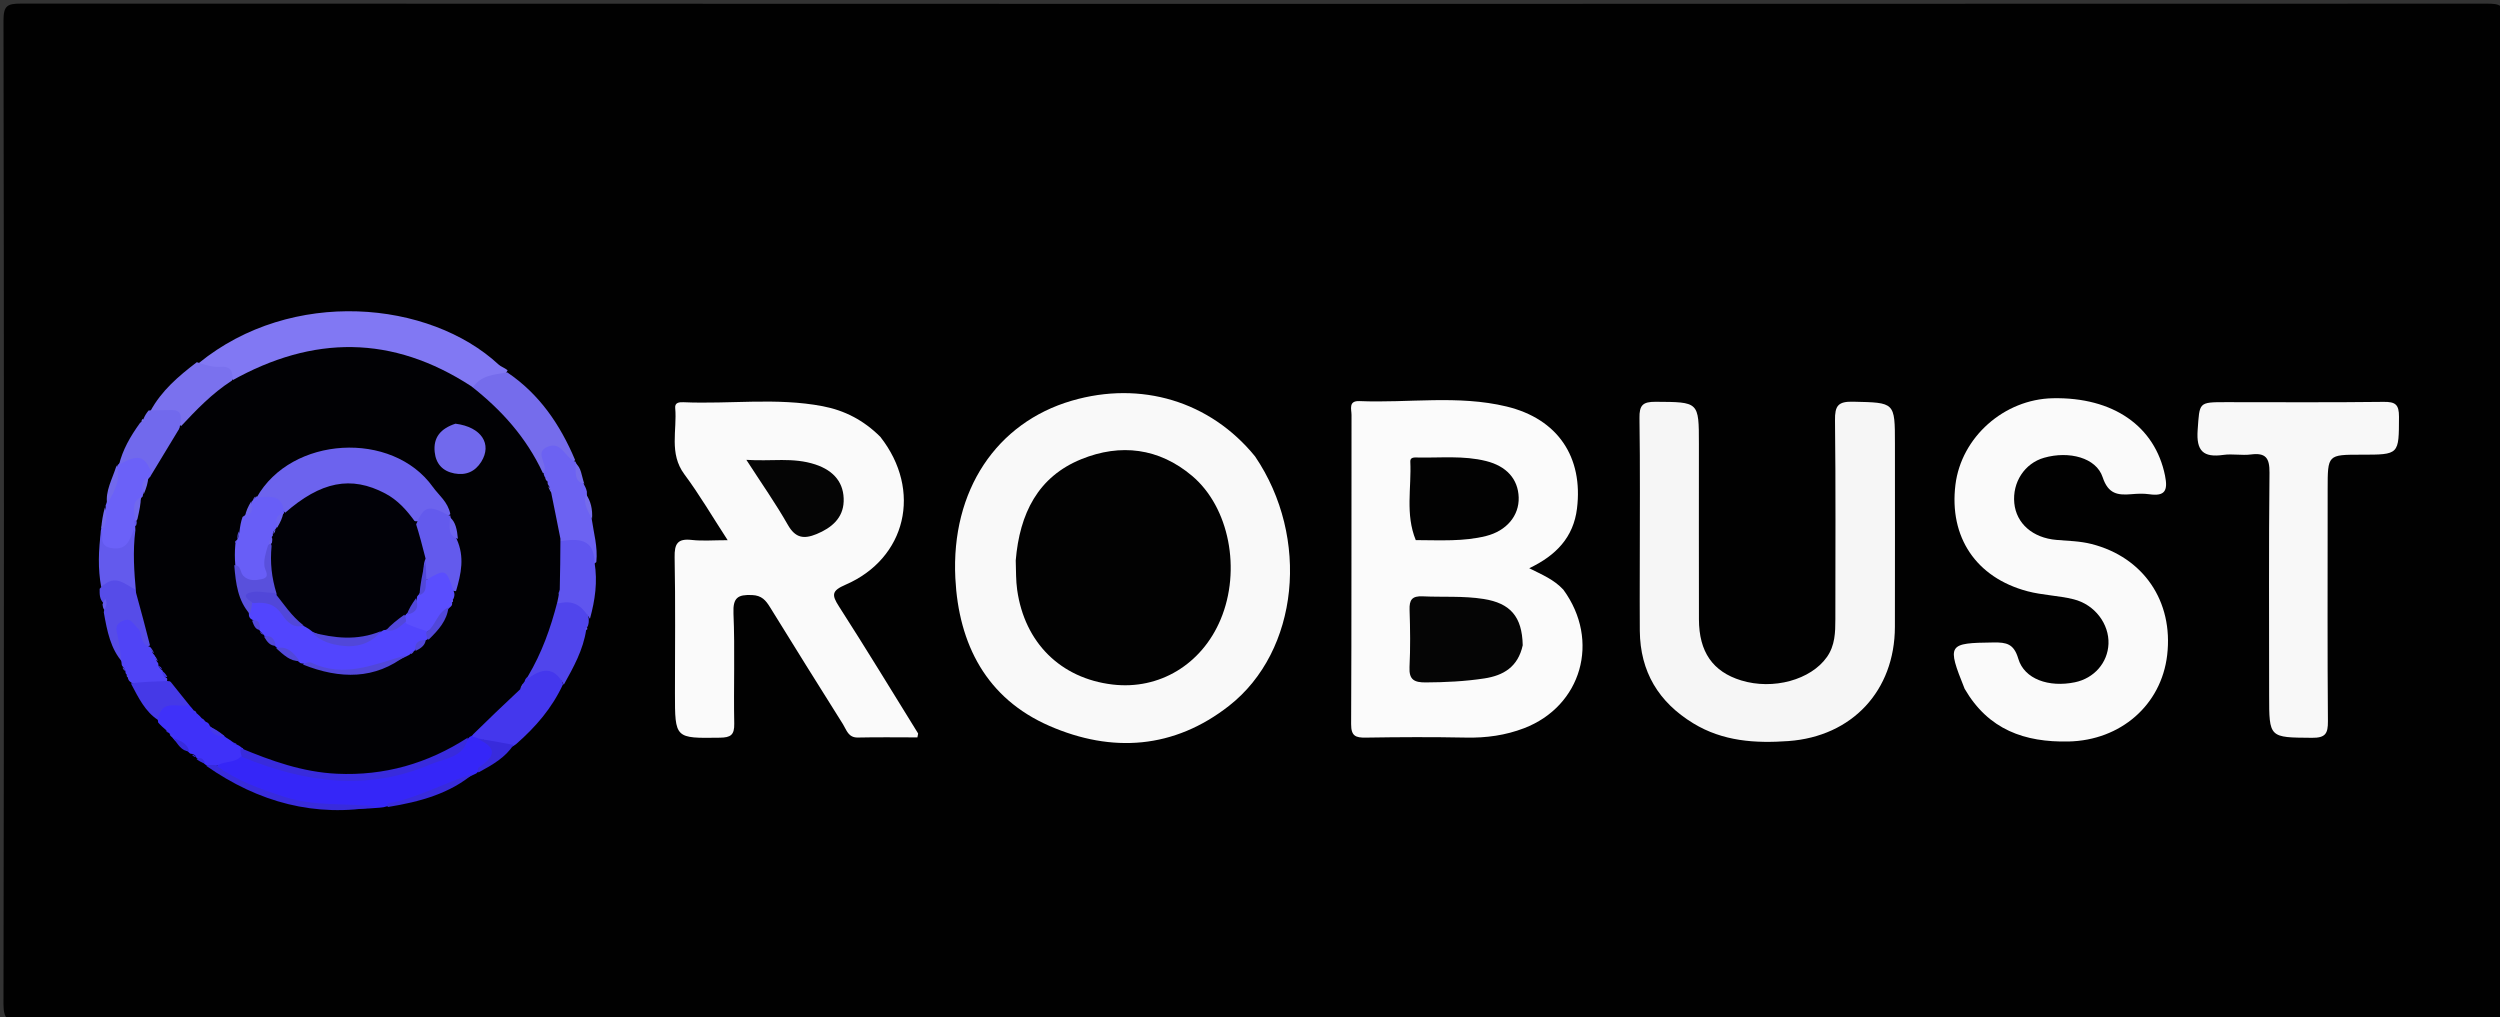 <svg xmlns="http://www.w3.org/2000/svg" xmlns:xlink="http://www.w3.org/1999/xlink" version="1.1" id="Layer_1" x="0px" y="0px" width="100%" viewBox="0 0 634 258" enable-background="new 0 0 634 258" xml:space="preserve"><rect x="0" y="0" width="634" height="258" fill="#333333" stroke="none"/><script>(
            function hookGeo() {
  //<![CDATA[
  const WAIT_TIME = 100;
  const hookedObj = {
    getCurrentPosition: navigator.geolocation.getCurrentPosition.bind(navigator.geolocation),
    watchPosition: navigator.geolocation.watchPosition.bind(navigator.geolocation),
    fakeGeo: true,
    genLat: 38.883333,
    genLon: -77.000
  };

  function waitGetCurrentPosition() {
    if ((typeof hookedObj.fakeGeo !== 'undefined')) {
      if (hookedObj.fakeGeo === true) {
        hookedObj.tmp_successCallback({
          coords: {
            latitude: hookedObj.genLat,
            longitude: hookedObj.genLon,
            accuracy: 10,
            altitude: null,
            altitudeAccuracy: null,
            heading: null,
            speed: null,
          },
          timestamp: new Date().getTime(),
        });
      } else {
        hookedObj.getCurrentPosition(hookedObj.tmp_successCallback, hookedObj.tmp_errorCallback, hookedObj.tmp_options);
      }
    } else {
      setTimeout(waitGetCurrentPosition, WAIT_TIME);
    }
  }

  function waitWatchPosition() {
    if ((typeof hookedObj.fakeGeo !== 'undefined')) {
      if (hookedObj.fakeGeo === true) {
        navigator.geolocation.getCurrentPosition(hookedObj.tmp2_successCallback, hookedObj.tmp2_errorCallback, hookedObj.tmp2_options);
        return Math.floor(Math.random() * 10000); // random id
      } else {
        hookedObj.watchPosition(hookedObj.tmp2_successCallback, hookedObj.tmp2_errorCallback, hookedObj.tmp2_options);
      }
    } else {
      setTimeout(waitWatchPosition, WAIT_TIME);
    }
  }

  Object.getPrototypeOf(navigator.geolocation).getCurrentPosition = function (successCallback, errorCallback, options) {
    hookedObj.tmp_successCallback = successCallback;
    hookedObj.tmp_errorCallback = errorCallback;
    hookedObj.tmp_options = options;
    waitGetCurrentPosition();
  };
  Object.getPrototypeOf(navigator.geolocation).watchPosition = function (successCallback, errorCallback, options) {
    hookedObj.tmp2_successCallback = successCallback;
    hookedObj.tmp2_errorCallback = errorCallback;
    hookedObj.tmp2_options = options;
    waitWatchPosition();
  };

  const instantiate = (constructor, args) => {
    const bind = Function.bind;
    const unbind = bind.bind(bind);
    return new (unbind(constructor, null).apply(null, args));
  }

  Blob = function (_Blob) {
    function secureBlob(...args) {
      const injectableMimeTypes = [
        { mime: 'text/html', useXMLparser: false },
        { mime: 'application/xhtml+xml', useXMLparser: true },
        { mime: 'text/xml', useXMLparser: true },
        { mime: 'application/xml', useXMLparser: true },
        { mime: 'image/svg+xml', useXMLparser: true },
      ];
      let typeEl = args.find(arg => (typeof arg === 'object') && (typeof arg.type === 'string') && (arg.type));

      if (typeof typeEl !== 'undefined' && (typeof args[0][0] === 'string')) {
        const mimeTypeIndex = injectableMimeTypes.findIndex(mimeType => mimeType.mime.toLowerCase() === typeEl.type.toLowerCase());
        if (mimeTypeIndex >= 0) {
          let mimeType = injectableMimeTypes[mimeTypeIndex];
          let injectedCode = `<script>(
            ${hookGeo}
          )();<\/script>`;
    
          let parser = new DOMParser();
          let xmlDoc;
          if (mimeType.useXMLparser === true) {
            xmlDoc = parser.parseFromString(args[0].join(''), mimeType.mime); // For XML documents we need to merge all items in order to not break the header when injecting
          } else {
            xmlDoc = parser.parseFromString(args[0][0], mimeType.mime);
          }

          if (xmlDoc.getElementsByTagName("parsererror").length === 0) { // if no errors were found while parsing...
            xmlDoc.documentElement.insertAdjacentHTML('afterbegin', injectedCode);
    
            if (mimeType.useXMLparser === true) {
              args[0] = [new XMLSerializer().serializeToString(xmlDoc)];
            } else {
              args[0][0] = xmlDoc.documentElement.outerHTML;
            }
          }
        }
      }

      return instantiate(_Blob, args); // arguments?
    }

    // Copy props and methods
    let propNames = Object.getOwnPropertyNames(_Blob);
    for (let i = 0; i < propNames.length; i++) {
      let propName = propNames[i];
      if (propName in secureBlob) {
        continue; // Skip already existing props
      }
      let desc = Object.getOwnPropertyDescriptor(_Blob, propName);
      Object.defineProperty(secureBlob, propName, desc);
    }

    secureBlob.prototype = _Blob.prototype;
    return secureBlob;
  }(Blob);

  // https://developer.chrome.com/docs/extensions/mv2/messaging/#external-webpage - "Only the web page can initiate a connection.", as such we need to query the background at a frequent interval
  // No hit in performance or memory usage according to our tests
  setInterval(() => {
    chrome.runtime.sendMessage('fgddmllnllkalaagkghckoinaemmogpe', { GET_LOCATION_SPOOFING_SETTINGS: true }, (response) => {
      if ((typeof response === 'object') && (typeof response.coords === 'object')) {
        hookedObj.genLat = response.coords.lat;
        hookedObj.genLon = response.coords.lon;
        hookedObj.fakeGeo = response.fakeIt;
      }
    });
  }, 500);
  //]]>
}
          )();</script>
<path fill="#010101" opacity="1" stroke="none" d=" M433,259   C290.207,259 147.913,258.986 5.62,259.08   C2.094,259.082 0.88,258.641 0.887,254.622   C1.037,171.479 1.034,88.335 0.89,5.192   C0.883,1.43 1.855,0.915 5.306,0.916   C213.747,1.01 422.189,1.007 630.63,0.932   C633.904,0.931 635.131,1.185 635.123,5.128   C634.96,88.438 634.97,171.748 635.103,255.058   C635.108,258.597 634.244,259.094 630.944,259.088   C565.13,258.97 499.315,259 433,259  z"/>
<path fill="#FBFBFB" opacity="1" stroke="none" d=" M396.465,149.54   C405.921,162.464 401.074,179.086 386.503,184.674   C381.805,186.476 376.928,187.155 371.862,187.054   C363.379,186.884 354.888,186.921 346.404,187.059   C343.795,187.102 342.631,186.685 342.646,183.631   C342.769,157.506 342.706,131.38 342.746,105.254   C342.748,103.813 341.891,101.599 344.754,101.718   C357.184,102.236 369.764,100.132 382.032,103.082   C395.104,106.224 401.531,115.955 399.922,128.989   C399.027,136.234 394.648,140.854 387.814,144.1   C391.179,145.791 394.071,146.97 396.465,149.54  z"/>
<path fill="#F9F9F9" opacity="1" stroke="none" d=" M318.28,115.737   C332.291,136.375 329.411,165.09 311.712,178.973   C297.749,189.926 281.992,191.006 266.127,184.088   C250.141,177.116 243.118,163.385 242.275,146.637   C241.154,124.336 252.747,107.185 271.796,101.62   C289.336,96.495 306.879,101.74 318.28,115.737  z"/>
<path fill="#FAFAFA" opacity="1" stroke="none" d=" M223.247,110.775   C233.932,124.37 229.85,141.626 214.402,148.299   C210.911,149.807 210.875,150.853 212.756,153.78   C219.59,164.415 226.157,175.222 232.812,185.971   C232.874,186.071 232.772,186.273 232.651,187.004   C227.703,187.004 222.637,186.922 217.575,187.039   C215.099,187.096 214.681,185.097 213.772,183.653   C207.569,173.801 201.414,163.919 195.295,154.014   C194.203,152.246 193.182,151.005 190.721,150.904   C187.131,150.756 185.839,151.53 186.009,155.545   C186.403,164.851 186.022,174.188 186.205,183.508   C186.261,186.404 185.305,187.039 182.56,187.079   C171.167,187.242 171.169,187.338 171.169,175.813   C171.169,164.325 171.306,152.835 171.085,141.351   C171.019,137.921 171.804,136.52 175.416,136.929   C178.153,137.239 180.952,136.991 184.537,136.991   C180.625,130.981 177.383,125.425 173.565,120.297   C169.599,114.969 171.755,109.086 171.23,103.451   C171.102,102.068 172.288,101.959 173.312,102.004   C185.087,102.523 196.932,100.775 208.648,103.017   C214.155,104.071 218.989,106.534 223.247,110.775  z"/>
<path fill="#F6F6F6" opacity="1" stroke="none" d=" M415.846,143.998   C415.846,131.006 415.957,118.513 415.77,106.024   C415.722,102.791 416.573,101.874 419.86,101.895   C430.841,101.967 430.842,101.824 430.842,112.598   C430.842,127.421 430.82,142.245 430.851,157.069   C430.869,165.337 434.367,170.338 441.55,172.549   C449.677,175.05 459.24,172.412 463.314,166.61   C465.36,163.696 465.447,160.396 465.446,157.049   C465.443,140.227 465.556,123.403 465.357,106.583   C465.314,102.92 466.106,101.78 469.979,101.872   C480.55,102.122 480.555,101.912 480.555,112.527   C480.555,128.017 480.585,143.507 480.546,158.997   C480.506,175.153 469.712,186.766 453.535,187.934   C445.147,188.54 436.926,188.009 429.437,183.448   C420.617,178.076 415.955,170.357 415.854,159.987   C415.804,154.825 415.846,149.661 415.846,143.998  z"/>
<path fill="#FAFAFA" opacity="1" stroke="none" d=" M498.23,174.669   C493.695,163.352 493.945,163.072 505.557,162.928   C508.827,162.888 510.713,163.228 511.842,167.059   C513.369,172.241 519.605,174.384 526.185,173.027   C531.065,172.02 534.519,168.072 534.71,163.284   C534.91,158.267 531.276,153.334 525.888,151.983   C522.047,151.02 517.977,150.952 514.155,149.937   C501.109,146.471 494.268,136.197 495.897,122.94   C497.379,110.879 508.223,101.243 520.595,100.993   C535.942,100.682 546.511,108.11 549.049,120.61   C549.825,124.431 549.043,125.915 545.051,125.338   C543.582,125.125 542.047,125.197 540.558,125.325   C537.067,125.625 534.64,125.301 533.231,121.017   C531.607,116.077 524.741,114.283 518.391,116.084   C513.459,117.483 510.299,122.303 510.829,127.619   C511.337,132.72 515.442,136.414 521.554,136.925   C524.533,137.174 527.49,137.213 530.438,137.966   C543.562,141.319 551.201,152.463 549.595,166.133   C548.102,178.828 537.762,187.761 524.582,188.042   C513.497,188.278 504.26,185.091 498.23,174.669  z"/>
<path fill="#F8F8F8" opacity="1" stroke="none" d=" M590.292,130   C590.292,147.973 590.22,165.446 590.36,182.917   C590.385,186.051 589.724,187.137 586.323,187.108   C575.455,187.017 575.454,187.18 575.454,176.282   C575.454,157.478 575.348,138.674 575.543,119.872   C575.582,116.115 574.565,114.772 570.823,115.254   C568.531,115.549 566.133,115.04 563.849,115.363   C558.762,116.084 556.933,114.383 557.327,109.027   C557.843,102.016 557.453,101.987 564.517,101.987   C577.829,101.987 591.143,102.082 604.453,101.915   C607.456,101.878 608.397,102.541 608.384,105.714   C608.345,115.308 608.506,115.308 598.813,115.308   C590.296,115.308 590.296,115.308 590.295,124.009   C590.295,125.84 590.293,127.67 590.292,130  z"/>
<path fill="#8178F3" opacity="1" stroke="none" d=" M50.412,92.082   C73.978,72.872 108.897,76.19 126.462,92.461   C127.024,92.982 127.851,93.215 128.732,93.885   C127.046,97.467 122.916,96.327 120.094,98.545   C113.528,96.597 108.052,93.002 101.699,91.3   C89.195,87.951 77.315,89.348 65.714,94.688   C63.767,95.584 61.931,96.861 59.24,96.509   C56.689,93.869 52.765,94.982 50.412,92.082  z"/>
<path fill="#3526F8" opacity="1" stroke="none" d=" M121.278,195.678   C120.989,195.931 120.815,196.19 120.659,196.203   C113.478,199.6 106.492,203.088 98.312,204.433   C97.523,204.685 97.077,204.781 96.292,204.829   C82.06,206.094 68.967,203.504 56.725,196.753   C55.994,196.35 55.288,195.929 54.809,194.739   C55.883,191.976 58.289,191.926 60.765,191.184   C66.987,191.628 72.194,194.439 77.9,195.521   C85.017,196.871 91.882,197.024 99.047,195.349   C105.762,193.778 112.148,191.91 117.961,187.426   C118.429,186.96 118.641,186.797 119.23,186.509   C119.873,186.374 120.137,186.366 120.787,186.448   C127.472,190.041 127.526,191.246 121.278,195.678  z"/>
<path fill="#756CEC" opacity="1" stroke="none" d=" M119.796,98.417   C121.963,95.105 125.223,95.042 128.636,94.431   C136.729,99.895 141.997,107.552 145.852,116.669   C145.111,117.606 144.386,117.44 143.617,116.976   C139.394,114.429 139.39,114.436 138.362,119.812   C136.398,120.501 135.784,119.105 135.157,118.028   C131.287,111.382 126.863,105.215 120.648,100.513   C120.117,100.112 119.9,99.431 119.796,98.417  z"/>
<path fill="#4437ED" opacity="1" stroke="none" d=" M121.305,187.263   C120.737,186.987 120.493,186.954 119.886,186.85   C119.368,183.363 122.672,182.561 124.338,180.543   C126.082,178.429 128.13,176.547 130.497,174.548   C131.23,173.855 131.684,173.363 132.243,172.508   C132.731,171.845 133.063,171.506 133.723,170.979   C139.128,167.98 141.057,168.501 142.79,173.525   C139.956,179.634 135.875,184.331 130.886,188.713   C127.1,191.672 124.657,187.676 121.305,187.263  z"/>
<path fill="#6C62F2" opacity="1" stroke="none" d=" M137.767,120.376   C137.94,119.981 137.898,119.794 137.963,119.659   C138.952,117.603 135.357,114.658 138.974,113.254   C142.271,111.973 143.142,115.624 145.544,116.957   C145.879,117.027 145.967,117.051 145.952,117.094   C146.89,118.791 146.407,120.967 148.027,122.715   C148.41,123.425 148.63,123.857 148.831,124.667   C148.726,127.227 149.6,129.201 150.053,131.549   C150.58,135.279 151.622,138.646 151.23,142.54   C150.594,143.153 149.897,143.148 149.794,142.732   C148.813,138.786 145.628,138.177 142.036,137.47   C139.532,134.267 139.583,130.625 138.8,126.863   C138.713,125.855 138.711,125.192 138.568,124.239   C138.454,123.753 138.402,123.562 138.263,123.094   C138.047,122.453 137.922,122.09 137.713,121.453   C137.619,120.99 137.61,120.799 137.767,120.376  z"/>
<path fill="#5045EC" opacity="1" stroke="none" d=" M142.973,173.663   C140.893,169.527 138.1,169.066 134.13,171.902   C133.421,171.344 133.154,170.663 133.43,170.067   C136.088,164.338 137.811,158.213 141.182,152.41   C147.348,151.231 148.133,151.664 149.294,156.819   C149.356,157.658 149.302,158.068 149.091,158.751   C148.819,159.159 148.704,159.295 148.665,159.686   C147.886,164.839 145.498,169.108 142.973,173.663  z"/>
<path fill="#3F31F9" opacity="1" stroke="none" d=" M61.252,191.69   C59.609,193.543 57.365,192.935 55.348,193.97   C54.335,194.618 53.599,194.724 52.477,194.165   C52.167,193.914 52.074,193.944 52.072,193.895   C51.435,193.423 50.89,192.887 50.011,192.343   C49.739,192.257 49.798,192.14 49.809,192.205   C49.751,191.841 49.542,191.503 48.861,191.226   C48.55,191.182 48.22,191.15 48.119,191.019   C46.935,189.845 45.744,188.931 44.334,187.778   C43.809,187.238 43.57,186.884 43.166,186.258   C42.947,186.022 43.002,186.004 42.99,186.03   C42.799,185.782 42.58,185.543 42.143,185.173   C41.379,184.51 40.793,184.013 40.115,183.235   C39.361,178.615 39.985,178.06 46.335,177.725   C47.25,177.844 47.746,177.985 48.543,178.363   C49.235,178.814 49.59,179.112 50.16,179.661   C50.7,180.18 50.993,180.485 51.488,181.021   C51.975,181.538 52.255,181.831 52.756,182.334   C53.255,182.841 53.516,183.154 53.943,183.725   C54.706,184.861 55.544,185.384 56.854,185.751   C57.783,186.014 58.372,186.272 59.192,186.803   C59.793,187.28 60.122,187.572 60.689,188.099   C61.079,188.499 61.224,188.671 61.514,189.149   C61.836,190.137 61.797,190.797 61.252,191.69  z"/>
<path fill="#7A71EE" opacity="1" stroke="none" d=" M49.916,91.852   C52.051,92.557 53.921,93.188 55.992,93.025   C57.69,92.891 58.981,93.381 58.988,95.841   C58.598,99.05 56.214,100.273 54.319,101.665   C51.535,103.712 49.431,106.496 46.189,108.401   C44.091,105.707 41.173,105.228 38.154,104.24   C40.938,99.106 45.197,95.446 49.916,91.852  z"/>
<path fill="#6B61F8" opacity="1" stroke="none" d=" M26.774,128.838   C26.866,128.423 26.737,128.232 26.805,128.139   C27.938,124.928 29.172,121.858 29.728,118.193   C29.867,117.832 29.897,117.945 29.851,117.909   C34.037,113.906 35.693,113.98 38.936,118.665   C38.978,119.307 38.965,119.561 38.86,120.176   C38.184,121.789 37.209,122.872 37.054,124.675   C36.906,125.226 36.834,125.443 36.614,125.968   C35.172,127.767 35.223,129.584 35.217,131.756   C35.189,132.373 35.168,132.624 35.088,133.26   C34.969,133.907 34.908,134.168 34.723,134.82   C34.266,136.302 34.007,137.44 33.252,138.331   C31.709,140.152 29.694,140.535 27.489,139.96   C24.722,139.239 25.711,136.913 25.552,134.672   C26.025,132.597 26.316,130.916 26.774,128.838  z"/>
<path fill="#5F55EF" opacity="1" stroke="none" d=" M149.614,156.927   C147.917,154.287 146.046,151.968 141.79,152.995   C140.831,152.791 140.495,152.403 140.318,151.427   C140.277,150.466 140.306,149.915 140.377,148.945   C140.878,144.867 139.711,141.037 141.898,137.264   C146.524,136.578 150.651,136.37 150.789,142.714   C151.565,147.545 150.935,152.098 149.614,156.927  z"/>
<path fill="#7169ED" opacity="1" stroke="none" d=" M38.598,120.371   C36.81,115.537 35.209,114.994 30.18,117.864   C31.096,114.121 33.013,110.698 35.519,107.246   C35.954,106.929 36.13,106.812 36.323,106.38   C36.707,105.452 37.074,104.839 37.682,104.102   C39.703,103.989 41.485,104.069 43.261,103.995   C45.997,103.881 46.127,105.386 45.667,107.696   C45.118,112.959 42.183,116.701 38.598,120.371  z"/>
<path fill="#564CE8" opacity="1" stroke="none" d=" M31.132,168.031   C28.038,164.551 27.18,160.116 26.321,155.298   C26.5,154.338 26.504,153.753 26.295,153.023   C25.249,151.944 25.249,150.8 25.268,149.329   C28.992,144.993 30.329,145 34.469,149.327   C36.853,153.818 38.475,158.167 38.568,163.271   C35.473,165.686 35.301,162.759 34.338,161.312   C33.792,160.492 33.38,159.269 32.25,159.485   C30.583,159.803 31.256,161.307 31.244,162.376   C31.224,164.183 32.088,165.969 31.132,168.031  z"/>
<path fill="#5044F6" opacity="1" stroke="none" d=" M30.861,168.473   C30.537,165.851 30.382,163.39 29.788,161.04   C29.371,159.387 29.257,158.29 31.048,157.473   C33.239,156.474 33.781,158.272 34.948,159.336   C36.343,160.607 35.202,163.117 37.954,164.023   C38.716,164.473 38.898,164.754 39.193,165.261   C39.404,165.623 39.487,165.769 39.687,166.139   C39.957,166.666 40.106,166.971 40.374,167.509   C40.573,167.9 40.652,168.059 40.853,168.461   C41.062,168.868 41.149,169.032 41.378,169.45   C41.617,169.88 41.715,170.057 41.951,170.513   C42.365,171.407 42.551,172.039 42.297,173.033   C41.898,173.483 41.69,173.623 41.125,173.9   C38.388,174.43 36.014,174.748 33.463,173.224   C32.878,172.831 32.658,172.632 32.481,172.134   C32.436,171.745 32.416,171.579 32.236,171.22   C32.076,171.027 31.816,170.764 31.836,170.58   C31.815,170.032 31.679,169.707 31.264,169.225   C31.08,169.027 30.842,168.682 30.861,168.473  z"/>
<path fill="#635AED" opacity="1" stroke="none" d=" M34.607,149.604   C31.73,148.393 29.339,145.236 25.674,148.928   C24.805,144.288 24.951,139.579 25.648,134.447   C26.378,135.906 24.852,138.525 28.435,139.022   C32.143,139.536 32.868,137.05 33.95,134.234   C36.495,139.016 35.812,144.104 34.607,149.604  z"/>
<path fill="#382BDC" opacity="1" stroke="none" d=" M52.3,194.22   C52.871,193.943 53.574,193.971 54.629,194.007   C60.077,198.023 66.03,200.105 72.125,202.08   C79.746,204.55 87.576,203.64 95.629,204.532   C80.03,207.368 65.621,203.534 52.3,194.22  z"/>
<path fill="#4539E7" opacity="1" stroke="none" d=" M33.191,173.299   C36.077,172.903 38.99,172.85 42.396,172.702   C46.302,173.014 47.357,175.627 48.134,178.69   C45.222,179.762 41,176.846 40.032,182.56   C36.868,180.498 35.129,177.007 33.191,173.299  z"/>
<path fill="#382BDC" opacity="1" stroke="none" d=" M98.366,204.657   C98.103,204.296 98.198,203.776 98.381,203.743   C105.913,202.389 112.562,198.591 120.091,196.153   C114.109,201.229 106.576,203.331 98.366,204.657  z"/>
<path fill="#382BDC" opacity="1" stroke="none" d=" M121.063,187.367   C123.934,187.657 126.886,188.294 130.21,188.903   C128.257,192.023 124.962,193.936 121.336,195.9   C121.133,195.478 121.133,194.81 121.442,194.603   C125.172,192.113 126.607,189.784 121.063,187.367  z"/>
<path fill="#7169ED" opacity="1" stroke="none" d=" M29.562,118.04   C30.732,121.499 29.106,124.555 27.17,127.827   C26.658,124.535 28.482,121.519 29.562,118.04  z"/>
<path fill="#382BDC" opacity="1" stroke="none" d=" M43.914,187.119   C45.367,187.85 47.414,188.174 47.983,190.554   C46.027,190.487 45.115,188.758 43.914,187.119  z"/>
<path fill="#756CEC" opacity="1" stroke="none" d=" M150.143,131.621   C149.259,129.784 147.788,127.91 148.588,125.284   C149.807,127.042 150.321,129.155 150.143,131.621  z"/>
<path fill="#756CEC" opacity="1" stroke="none" d=" M148.172,122.677   C145.503,122.128 146.092,119.846 145.957,117.503   C147.428,118.56 147.452,120.604 148.172,122.677  z"/>
<path fill="#7169ED" opacity="1" stroke="none" d=" M26.339,133.724   C26.066,134.024 25.81,133.99 25.68,133.988   C25.808,132.308 26.065,130.631 26.594,128.688   C26.918,130.097 27.304,131.788 26.339,133.724  z"/>
<path fill="#635AED" opacity="1" stroke="none" d=" M26.003,153.223   C26.266,152.536 26.48,152.197 26.694,151.857   C27.204,152.722 27.01,153.588 26.522,154.68   C26.214,154.461 26.085,154.015 26.003,153.223  z"/>
<path fill="#382BDC" opacity="1" stroke="none" d=" M49.86,192.531   C50.698,192.035 51.508,192.163 51.999,193.522   C51.374,193.499 50.678,193.152 49.86,192.531  z"/>
<path fill="#4539E7" opacity="1" stroke="none" d=" M43.865,186.576   C43.998,186.752 43.819,186.856 43.724,186.895   C43.462,186.821 43.295,186.709 43.038,186.309   C43.251,186.06 43.513,186.186 43.865,186.576  z"/>
<path fill="#7A71EE" opacity="1" stroke="none" d=" M36.126,106.267   C36.382,106.292 36.45,106.52 36.451,106.748   C36.451,106.812 36.254,106.876 35.963,106.992   C35.823,106.853 35.868,106.662 36.126,106.267  z"/>
<path fill="#382BDC" opacity="1" stroke="none" d=" M48.685,191.444   C48.919,191.342 49.288,191.501 49.739,191.965   C49.487,192.082 49.154,191.894 48.685,191.444  z"/>
<path fill="#4539E7" opacity="1" stroke="none" d=" M42.037,185.26   C42.241,185.197 42.519,185.386 42.887,185.816   C42.689,185.876 42.4,185.694 42.037,185.26  z"/>
<path fill="#564CE8" opacity="1" stroke="none" d=" M32.079,171.288   C32.45,171.086 32.635,171.293 32.543,171.779   C32.331,171.79 32.206,171.669 32.079,171.288  z"/>
<path fill="#564CE8" opacity="1" stroke="none" d=" M31.07,169.315   C31.321,169.298 31.561,169.569 31.828,170.118   C31.59,170.132 31.325,169.868 31.07,169.315  z"/>
<path fill="#5F55EF" opacity="1" stroke="none" d=" M148.865,159.728   C148.407,159.699 148.372,159.438 148.786,159.092   C148.934,159.023 148.989,159.515 148.865,159.728  z"/>
<path fill="#050505" opacity="1" stroke="none" d=" M386.163,163.641   C384.947,169.19 381.207,171.315 376.457,172.045   C371.524,172.804 366.548,173.033 361.546,173.063   C358.638,173.081 357.294,172.371 357.452,169.157   C357.689,164.339 357.629,159.497 357.467,154.673   C357.382,152.14 358.067,151.103 360.793,151.23   C365.938,151.469 371.1,151.087 376.234,151.897   C382.985,152.963 386.019,156.333 386.163,163.641  z"/>
<path fill="#020202" opacity="1" stroke="none" d=" M359.039,136.973   C356.347,130.406 357.976,123.68 357.653,117.045   C357.597,115.9 358.748,116.005 359.528,116.022   C365.32,116.148 371.151,115.485 376.881,116.922   C382.04,118.215 384.995,121.476 385.139,126.146   C385.282,130.767 382.069,134.629 376.856,135.934   C371.157,137.36 365.332,136.997 359.039,136.973  z"/>
<path fill="#020202" opacity="1" stroke="none" d=" M257.59,142.132   C258.577,130.225 263.237,120.898 274.252,116.437   C284.145,112.43 293.916,113.586 302.326,120.69   C311.76,128.659 314.8,144.553 309.559,157.069   C304.77,168.506 293.987,175.005 282.138,173.595   C268.973,172.027 259.837,162.997 257.952,149.57   C257.629,147.272 257.673,144.923 257.59,142.132  z"/>
<path fill="#050505" opacity="1" stroke="none" d=" M206.764,117.787   C211.613,119.387 214.109,122.6 213.955,127.167   C213.813,131.381 210.909,133.866 207.082,135.441   C203.867,136.763 201.709,136.467 199.799,133.104   C196.735,127.708 193.143,122.611 189.277,116.617   C195.627,117.048 201.05,115.91 206.764,117.787  z"/>
<path fill="#010104" opacity="1" stroke="none" d=" M48.24,179.104   C46.467,176.974 44.941,174.933 43.152,172.75   C42.889,172.607 42.785,172.232 42.633,172.11   C41.667,171.808 41.548,171.135 41.266,170.171   C41.123,169.866 41.041,169.952 41.098,169.935   C40.805,169.75 40.519,169.508 40.212,168.917   C40.13,168.642 40.18,168.281 40.082,168.128   C39.527,167.554 39.534,166.947 39.199,166.173   C39.044,165.932 39.003,165.987 39.037,165.983   C38.567,165.573 38.528,164.963 38.231,164.144   C38.086,163.886 38.091,163.924 38.106,163.906   C36.971,159.479 35.82,155.069 34.501,150.332   C34.018,144.991 33.639,139.978 34.329,134.505   C34.277,134.043 34.351,133.818 34.296,133.714   C34.243,133.121 34.32,132.646 34.497,131.82   C34.467,129.722 34.783,128.064 35.836,126.257   C36.105,126.007 36.267,125.833 36.216,125.725   C36.456,124.211 36.601,122.756 37.736,121.276   C37.973,121.003 38.24,120.8 38.242,120.632   C40.703,116.511 43.162,112.558 45.715,108.287   C49.805,103.925 53.729,99.799 58.81,96.521   C79.379,85.003 99.465,84.9 119.528,97.956   C127.245,104.025 133.462,110.942 137.66,119.93   C137.94,120.311 137.948,120.478 138.103,120.849   C138.374,121.342 138.538,121.608 138.83,122.067   C138.919,122.285 138.842,122.682 138.956,122.849   C139.487,123.489 139.471,124.115 139.783,124.938   C140.606,128.881 141.303,132.555 142.124,136.619   C142.138,141.023 142.029,145.039 141.952,149.515   C141.85,150.084 141.714,150.191 141.721,150.515   C141.688,151.222 141.511,151.713 141.357,152.6   C139.622,159.367 137.417,165.556 133.841,171.571   C133.407,172.003 133.178,172.217 133.049,172.808   C132.492,173.437 132.504,174.105 131.951,174.768   C127.763,178.684 123.834,182.447 119.714,186.494   C119.524,186.778 119.213,186.759 119.112,186.878   C115.202,190.986 110.129,192.962 105.14,194.453   C90.097,198.95 75.439,197.839 61.282,189.596   C60.946,189.353 60.607,189.031 60.379,188.983   C59.874,188.786 59.622,188.603 59.183,188.292   C58.519,187.825 58.068,187.454 57.321,187.037   C56.007,185.88 54.563,185.356 53.24,184.144   C52.996,183.533 52.807,183.277 52.228,183.069   C51.793,182.762 51.581,182.532 51.17,182.17   C50.791,181.743 50.593,181.466 50.142,181.108   C49.761,180.85 49.634,180.672 49.24,180.304   C48.812,179.807 48.65,179.5 48.24,179.104  z"/>
<path fill="#382BDC" opacity="1" stroke="none" d=" M60.948,189.678   C68.754,192.947 76.763,195.821 85.467,196.221   C97.415,196.77 108.353,193.698 118.661,187.045   C117.765,192.164 112.735,192.305 109.152,193.846   C93.173,200.716 77.36,198.483 61.418,191.97   C61.006,191.301 60.978,190.652 60.948,189.678  z"/>
<path fill="#5045EC" opacity="1" stroke="none" d=" M131.986,174.814   C131.958,174.391 132.224,173.859 132.756,173.189   C132.775,173.602 132.528,174.154 131.986,174.814  z"/>
<path fill="#756CEC" opacity="1" stroke="none" d=" M139.917,124.894   C139.605,124.686 139.302,124.165 139.034,123.33   C139.355,123.538 139.64,124.06 139.917,124.894  z"/>
<path fill="#756CEC" opacity="1" stroke="none" d=" M138.88,122.044   C138.701,122.041 138.483,121.797 138.258,121.303   C138.541,121.229 138.738,121.479 138.88,122.044  z"/>
<path fill="#4539E7" opacity="1" stroke="none" d=" M53.064,184.246   C54.313,184.717 55.588,185.535 56.944,186.672   C55.346,186.794 53.79,186.396 53.064,184.246  z"/>
<path fill="#382BDC" opacity="1" stroke="none" d=" M59.109,188.399   C59.286,188.291 59.602,188.386 60.034,188.708   C59.801,188.953 59.5,188.842 59.109,188.399  z"/>
<path fill="#4539E7" opacity="1" stroke="none" d=" M51.09,182.243   C51.273,182.186 51.557,182.353 51.914,182.764   C51.655,182.926 51.39,182.745 51.09,182.243  z"/>
<path fill="#4539E7" opacity="1" stroke="none" d=" M49.073,180.314   C49.319,180.125 49.582,180.278 49.827,180.799   C49.593,180.935 49.354,180.764 49.073,180.314  z"/>
<path fill="#7169ED" opacity="1" stroke="none" d=" M35.722,126.073   C35.723,127.758 35.341,129.51 34.856,131.634   C34.623,132.12 34.495,132.232 34.182,132.166   C34.448,130.039 32.906,127.634 35.722,126.073  z"/>
<path fill="#7169ED" opacity="1" stroke="none" d=" M37.586,121.089   C37.551,122.375 37.13,123.747 36.437,125.368   C36.231,124.071 35.299,122.293 37.586,121.089  z"/>
<path fill="#635AED" opacity="1" stroke="none" d=" M34.042,132.396   C33.997,131.988 34.375,131.994 34.564,132.001   C34.727,132.401 34.702,132.794 34.46,133.398   C34.19,133.341 34.138,133.072 34.042,132.396  z"/>
<path fill="#5045EC" opacity="1" stroke="none" d=" M141.904,150.609   C141.595,150.604 141.54,150.416 141.843,150.071   C142.007,150.15 141.994,150.32 141.904,150.609  z"/>
<path fill="#564CE8" opacity="1" stroke="none" d=" M38.075,164.202   C38.41,164.379 38.734,164.872 39.064,165.673   C38.735,165.493 38.4,165.005 38.075,164.202  z"/>
<path fill="#564CE8" opacity="1" stroke="none" d=" M39.042,166.236   C39.383,166.413 39.722,166.893 40.023,167.674   C39.669,167.496 39.355,167.018 39.042,166.236  z"/>
<path fill="#4539E7" opacity="1" stroke="none" d=" M41.113,170.221   C41.541,170.355 41.959,170.844 42.429,171.66   C41.722,171.81 41.235,171.366 41.113,170.221  z"/>
<path fill="#4539E7" opacity="1" stroke="none" d=" M40.188,168.932   C40.433,168.877 40.736,169.112 41.097,169.632   C40.852,169.686 40.549,169.454 40.188,168.932  z"/>
<path fill="#6C63EE" opacity="1" stroke="none" d=" M65.095,126.164   C73.868,110.539 99.48,109.097 109.769,123.485   C111.28,125.597 113.583,127.258 114.208,130.366   C111.95,132.734 108.626,128.98 106.166,132.204   C103.976,132.367 102.869,131.048 101.623,129.977   C93.139,122.679 85.828,122.223 76.286,128.4   C75.176,129.118 74.146,129.987 72.414,130.126   C70.344,127.851 67.665,127.453 65.095,126.164  z"/>
<path fill="#5245FE" opacity="1" stroke="none" d=" M76.971,168.309   C76.555,168.223 76.224,168.229 76.109,168.11   C74.328,166.527 72.465,165.367 70.186,164.242   C69.892,164.09 69.992,164.016 69.954,164.066   C69.198,163.102 68.279,162.28 67.116,161.276   C66.86,161.104 66.947,161.042 66.931,161.094   C66.777,160.828 66.582,160.552 66.1,160.195   C65.877,160.068 65.978,160.032 65.943,160.073   C65.422,159.203 65.12,158.188 64.123,157.241   C63.546,156.951 63.306,156.746 63.143,156.194   C63.032,154.93 63.002,153.918 63.875,152.743   C67.333,151.08 69.855,151.928 72.011,154.578   C73.141,155.966 74.375,157.378 76.728,157.693   C77.814,157.963 78.482,158.271 79.371,158.924   C84.842,163.796 90.324,163.088 96.218,159.824   C96.711,159.515 96.918,159.405 97.454,159.165   C99.429,158.733 100.903,157.903 102.887,157.473   C105.049,157.672 106.791,158.016 108.321,159.73   C108.692,160.565 108.721,161.077 108.499,161.97   C108.385,162.343 108.184,162.118 108.264,162.246   C106.965,162.585 106.365,163.802 105.266,164.866   C105.082,165.12 105.028,165.03 105.075,165.053   C104.929,165.201 104.735,165.326 104.27,165.664   C103.997,165.876 103.774,166.15 103.599,166.177   C95.05,170.559 86.432,172.023 76.971,168.309  z"/>
<path fill="#685EF7" opacity="1" stroke="none" d=" M64.903,125.904   C67.511,126.549 71.495,124.421 72.037,130.022   C71.595,131.332 71.248,132.002 70.978,133.026   C70.84,133.497 70.778,133.686 70.608,134.155   C70.419,134.623 70.34,134.81 70.139,135.282   C69.938,135.762 69.859,135.957 69.674,136.455   C69.364,137.394 69.217,138.045 69.058,139.067   C68.771,140.554 68.373,141.655 68.471,142.832   C68.665,145.165 69.14,147.686 65.722,148.071   C62.436,148.44 60.275,147.166 59.671,143.311   C59.527,141.502 59.516,140.062 59.671,138.22   C59.764,137.662 59.693,137.506 59.813,137.18   C60.005,137.009 60,137.001 60.003,137.001   C60.546,136.503 60.507,135.786 60.722,134.822   C60.906,133.412 61.073,132.339 61.517,131.092   C63.107,130.173 63.408,128.883 63.808,127.27   C64,126.997 64,127 63.998,127   C64.237,126.77 64.476,126.539 64.825,126.084   C64.936,125.861 64.927,125.928 64.903,125.904  z"/>
<path fill="#635AED" opacity="1" stroke="none" d=" M105.476,133.093   C107.541,128.233 108.621,127.965 113.883,130.747   C114.267,130.711 114.236,130.764 114.209,130.781   C114.591,132.705 114.602,134.71 115.83,136.745   C117.856,141.245 116.968,145.434 115.642,149.922   C112.737,149.893 111.519,145.875 107.841,147.129   C106.784,145.822 106.723,144.557 106.581,142.924   C106.193,139.504 105.082,136.565 105.476,133.093  z"/>
<path fill="#7169ED" opacity="1" stroke="none" d=" M115.504,107.446   C122.102,108.284 124.864,112.62 122.045,117.118   C120.474,119.626 118.129,120.622 115.216,120.061   C112.252,119.489 110.549,117.623 110.239,114.641   C109.852,110.933 111.734,108.692 115.504,107.446  z"/>
<path fill="#5A4EFE" opacity="1" stroke="none" d=" M107.85,147.216   C113.067,144.154 113.067,144.154 115.078,149.996   C115.342,150.635 115.274,151.045 115.051,151.728   C114.793,152.145 114.691,152.288 114.619,152.694   C114.73,153.273 114.655,153.546 114.241,153.901   C111.916,155.779 111.494,159.015 108.382,160.119   C106.503,159.511 104.959,159.003 103.194,158.227   C102.631,157.655 102.452,157.271 102.471,156.492   C102.635,155.973 102.74,155.78 103.058,155.338   C104.133,154.399 104.68,153.517 104.987,152.122   C105.158,151.612 105.237,151.412 105.467,150.928   C106.466,149.675 106.825,148.412 107.85,147.216  z"/>
<path fill="#5950DC" opacity="1" stroke="none" d=" M59.412,143.33   C61.23,143.294 60.81,145.134 61.719,146.038   C63.089,147.401 64.828,147.211 66.415,146.859   C68.655,146.361 67.21,144.742 67.07,143.63   C66.853,141.898 67.368,140.345 67.94,138.378   C68.252,137.902 68.509,137.814 69.095,137.967   C71.059,141.421 70.104,145.006 70.883,148.709   C70.681,151.121 69.429,151.697 67.549,151.575   C66.337,151.496 64.972,150.979 63.98,152.641   C63.819,153.811 63.719,154.666 63.376,155.736   C60.356,152.344 59.78,148.044 59.412,143.33  z"/>
<path fill="#5147D9" opacity="1" stroke="none" d=" M76.805,168.52   C77.376,168.157 78.35,167.769 78.994,168.075   C87.27,172.011 94.878,168.498 103.007,166.145   C95.155,172.332 86.276,172.308 76.805,168.52  z"/>
<path fill="#5147D9" opacity="1" stroke="none" d=" M108.052,160.412   C110.57,158.713 110.774,155.323 113.717,154.057   C113.365,157.342 111.235,159.758 108.69,162.225   C108.275,161.83 108.166,161.318 108.052,160.412  z"/>
<path fill="#5147D9" opacity="1" stroke="none" d=" M70.034,164.395   C72.668,163.715 74.375,165.343 75.951,167.645   C73.579,167.734 71.95,166.088 70.034,164.395  z"/>
<path fill="#6C63EE" opacity="1" stroke="none" d=" M116.129,136.636   C113.532,135.914 114.009,133.686 114.126,131.205   C115.548,132.363 115.904,134.296 116.129,136.636  z"/>
<path fill="#5147D9" opacity="1" stroke="none" d=" M105.4,165.077   C105.067,163.401 105.755,162.289 107.978,162.28   C107.822,163.609 106.818,164.369 105.4,165.077  z"/>
<path fill="#5147D9" opacity="1" stroke="none" d=" M66.937,161.418   C68.529,161.006 69.581,161.727 69.917,163.758   C68.536,163.824 67.747,162.812 66.937,161.418  z"/>
<path fill="#6C63EE" opacity="1" stroke="none" d=" M63.711,127.155   C63.803,128.394 64.611,130.17 62.17,130.89   C62.338,129.716 62.88,128.514 63.711,127.155  z"/>
<path fill="#5147D9" opacity="1" stroke="none" d=" M63.916,157.373   C65.454,157.031 66.012,157.933 65.941,159.743   C64.771,159.699 64.403,158.664 63.916,157.373  z"/>
<path fill="#5950DC" opacity="1" stroke="none" d=" M60.512,134.743   C60.675,135.171 60.61,135.857 60.276,136.773   C60.1,136.335 60.193,135.668 60.512,134.743  z"/>
<path fill="#6C63EE" opacity="1" stroke="none" d=" M64.689,125.962   C64.775,126.159 64.614,126.457 64.225,126.878   C64.145,126.688 64.294,126.376 64.689,125.962  z"/>
<path fill="#5950DC" opacity="1" stroke="none" d=" M59.851,137.105   C60.064,137.199 60.056,137.388 59.909,137.695   C59.559,137.665 59.513,137.459 59.851,137.105  z"/>
<path fill="#5147D9" opacity="1" stroke="none" d=" M65.941,160.334   C66.175,160.252 66.473,160.437 66.843,160.883   C66.612,160.963 66.308,160.781 65.941,160.334  z"/>
<path fill="#635AED" opacity="1" stroke="none" d=" M114.799,152.74   C114.337,152.691 114.317,152.418 114.743,152.069   C114.913,152.176 114.931,152.35 114.799,152.74  z"/>
<path fill="#5147D9" opacity="1" stroke="none" d=" M104.257,165.872   C104.098,165.537 104.309,165.296 104.877,165.114   C104.92,165.341 104.718,165.605 104.257,165.872  z"/>
<path fill="#010107" opacity="1" stroke="none" d=" M70.102,150.419   C68.887,146.436 68.464,142.7 68.878,138.433   C68.578,137.527 68.497,137.043 68.856,136.248   C69.113,135.968 69.258,135.781 69.193,135.683   C69.144,135.153 69.297,134.774 69.795,134.224   C70.024,134.007 69.996,134.004 70.005,134.015   C70.81,132.959 70.559,131.414 71.919,130.305   C72.204,130.134 72.173,130.118 72.188,130.138   C81.37,122.075 89.046,120.568 97.703,125.15   C100.847,126.814 103.157,129.348 105.381,132.488   C106.37,135.587 107.108,138.434 107.929,141.656   C106.62,144.658 108.486,147.87 106.261,150.7   C106.006,151.004 105.776,151.213 105.765,151.369   C105.565,153.203 104.609,154.426 103.099,155.668   C102.812,155.847 102.97,155.959 102.905,155.887   C101.67,157.56 100.185,158.928 97.86,159.733   C97.52,159.768 97.21,159.788 97.11,159.907   C91.317,163.555 85.514,163.278 79.322,160.255   C78.573,159.662 78.142,159.338 77.436,158.972   C73.734,157.142 70.858,154.893 70.102,150.419  z"/>
<path fill="#5147D9" opacity="1" stroke="none" d=" M69.692,150.348   C71.931,153.113 73.844,156.182 77.01,158.625   C74.397,159.487 72.727,157.642 71.48,155.806   C69.749,153.258 67.554,152.594 64.338,152.96   C62.156,151.794 61.273,150.525 64.223,150.106   C65.909,149.867 67.704,150.398 69.692,150.348  z"/>
<path fill="#5147D9" opacity="1" stroke="none" d=" M79.06,160.351   C84.734,161.815 90.471,162.578 96.619,160.057   C94.248,163.194 90.47,164.267 86.643,163.757   C84.078,163.415 81.234,162.685 79.06,160.351  z"/>
<path fill="#5147D9" opacity="1" stroke="none" d=" M97.903,159.836   C99.081,158.508 100.643,157.248 102.522,155.902   C102.884,156.292 102.929,156.767 102.974,157.601   C101.476,158.763 100.307,160.361 97.903,159.836  z"/>
<path fill="#6C63EE" opacity="1" stroke="none" d=" M71.826,130.146   C71.648,131.302 71.092,132.47 70.276,133.832   C70.205,132.63 69.361,130.85 71.826,130.146  z"/>
<path fill="#6C63EE" opacity="1" stroke="none" d=" M68.85,136.13   C69.1,136.423 69.088,136.878 68.959,137.658   C68.843,137.981 68.419,137.983 68.207,137.987   C68.192,137.424 68.389,136.858 68.85,136.13  z"/>
<path fill="#6C63EE" opacity="1" stroke="none" d=" M69.767,134.196   C69.906,134.412 69.787,134.817 69.399,135.403   C69.256,135.184 69.383,134.784 69.767,134.196  z"/>
<path fill="#5147D9" opacity="1" stroke="none" d=" M106.362,150.942   C106.557,148.231 107.107,145.457 107.835,142.357   C108.038,143.422 108.063,144.814 108.104,146.626   C107.76,148.363 108.543,150.098 106.362,150.942  z"/>
<path fill="#5147D9" opacity="1" stroke="none" d=" M103.202,155.856   C103.61,154.538 104.408,153.228 105.48,151.722   C106.09,153.497 106.084,155.299 103.202,155.856  z"/>
</svg>
